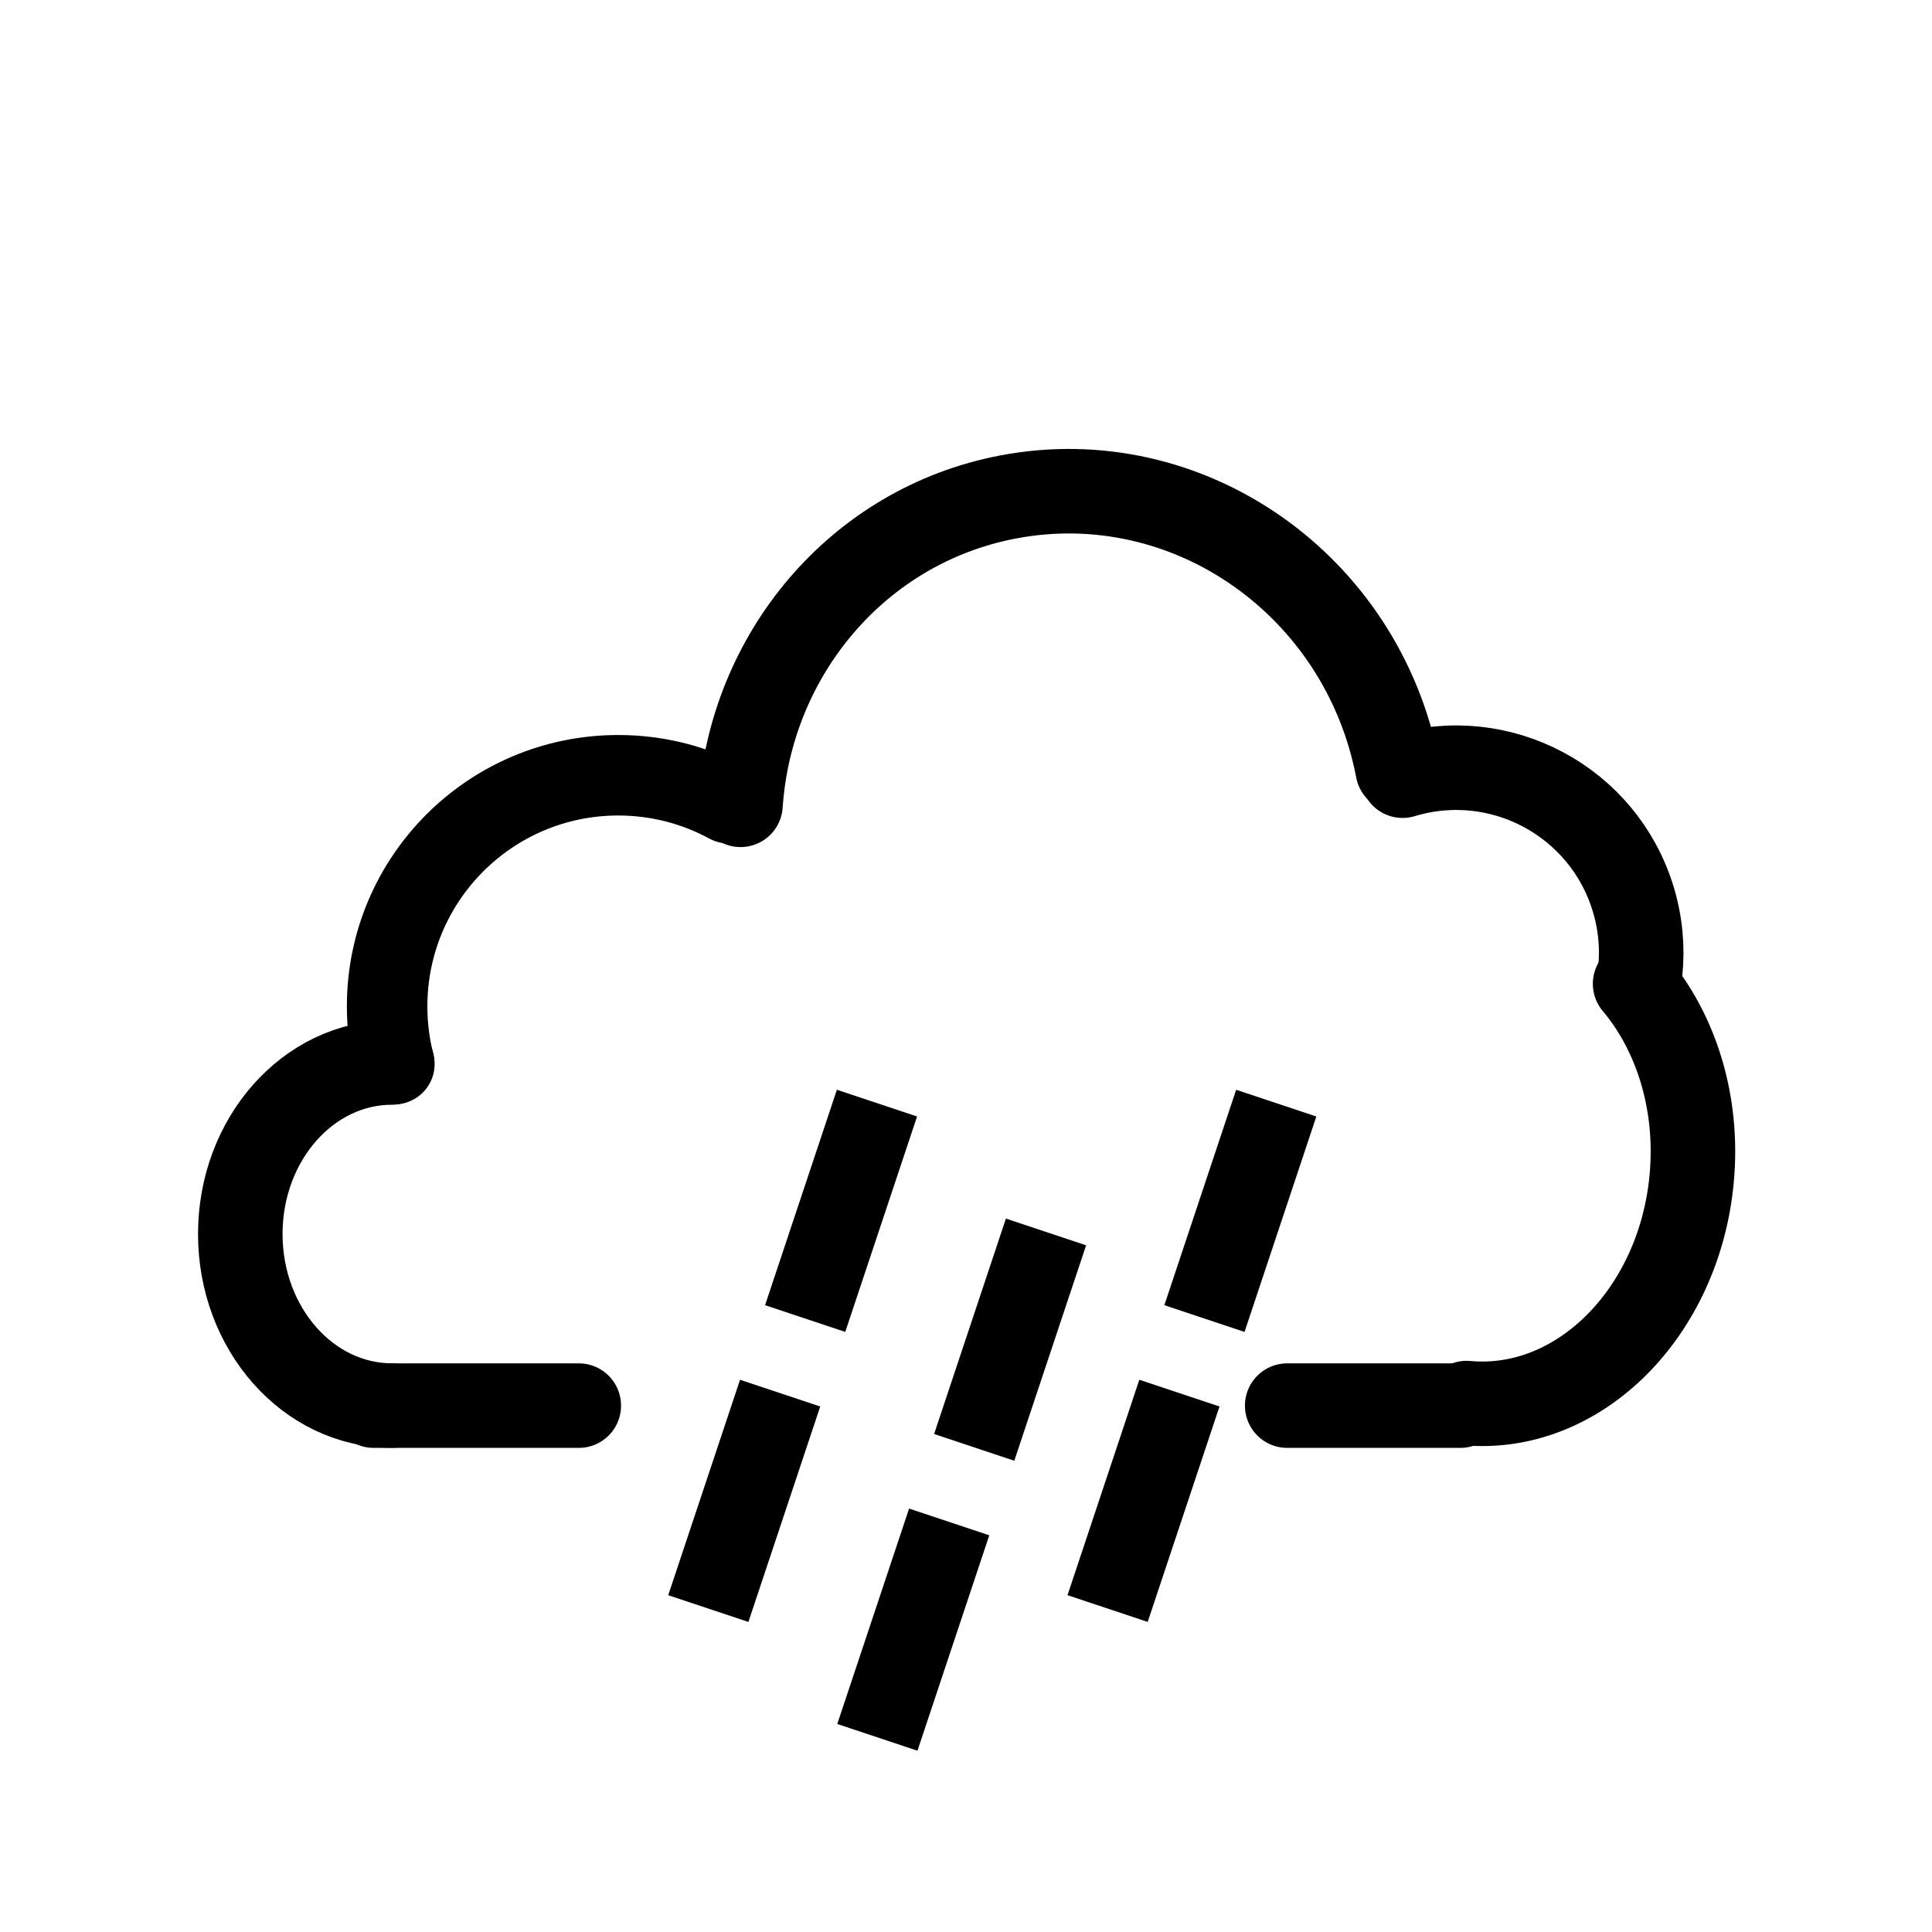 ﻿<?xml version="1.0" encoding="utf-8"?>
<!DOCTYPE svg PUBLIC "-//W3C//DTD SVG 1.1//EN" "http://www.w3.org/Graphics/SVG/1.1/DTD/svg11.dtd">
<svg xmlns="http://www.w3.org/2000/svg" xmlns:xlink="http://www.w3.org/1999/xlink" version="1.1" baseProfile="full" width="800" height="800" viewBox="0 0 800.00 800.00" enable-background="new 0 0 800.00 800.00" xml:space="preserve">
	<line fill="none" stroke-width="35" stroke-linecap="round" stroke-linejoin="round" stroke="#000000" stroke-opacity="1" x1="154.71" y1="582.037" x2="239.667" y2="582.037"/>
	<line fill="none" stroke-width="35" stroke-linecap="round" stroke-linejoin="round" stroke="#000000" stroke-opacity="1" x1="533.001" y1="582.037" x2="604.712" y2="582.037"/>
	<path fill="none" stroke-width="35" stroke-linecap="round" stroke-linejoin="round" stroke="#000000" stroke-opacity="1" d="M 677.058,407.368C 694.029,427.557 703.365,456.614 700.5,487.915C 695.406,543.563 653.681,585.232 607.303,580.987"/>
	<path fill="none" stroke-width="35" stroke-linecap="round" stroke-linejoin="round" stroke="#000000" stroke-opacity="1" d="M 580.781,321.195C 621.267,308.936 664.026,331.819 676.284,372.305C 679.349,382.427 680.217,392.69 679.164,402.584"/>
	<path fill="none" stroke-width="35" stroke-linecap="round" stroke-linejoin="round" stroke="#000000" stroke-opacity="1" d="M 306.624,333.257C 310.797,271.229 354.974,217.717 417.342,205.8C 491.864,191.561 564.138,242.099 578.77,318.679"/>
	<path fill="none" stroke-width="35" stroke-linecap="round" stroke-linejoin="round" stroke="#000000" stroke-opacity="1" d="M 162.297,582.017C 127.615,582.017 99.5,550.214 99.5,510.983C 99.5,471.752 127.615,439.949 162.297,439.949"/>
	<path fill="none" stroke-width="33.333" stroke-linecap="round" stroke-linejoin="round" stroke="#000000" stroke-opacity="1" d="M 163.303,440.608C 161.34,432.972 160.297,424.968 160.297,416.72C 160.297,363.864 203.145,321.017 256,321.017C 272.517,321.017 288.057,325.201 301.618,332.567"/>
	<line fill="none" stroke-width="35" stroke-linecap="square" stroke-linejoin="round" stroke="#000000" stroke-opacity="1" x1="317.5" y1="593.467" x2="298.833" y2="649.467"/>
	<line fill="none" stroke-width="35" stroke-linecap="square" stroke-linejoin="round" stroke="#000000" stroke-opacity="1" x1="482.833" y1="593.467" x2="464.167" y2="649.467"/>
	<line fill="none" stroke-width="35" stroke-linecap="square" stroke-linejoin="round" stroke="#000000" stroke-opacity="1" x1="387.5" y1="646.8" x2="368.833" y2="702.8"/>
	<line fill="none" stroke-width="35" stroke-linecap="square" stroke-linejoin="round" stroke="#000000" stroke-opacity="1" x1="357.599" y1="473.389" x2="338.933" y2="529.389"/>
	<line fill="none" stroke-width="35" stroke-linecap="square" stroke-linejoin="round" stroke="#000000" stroke-opacity="1" x1="522.933" y1="473.389" x2="504.266" y2="529.389"/>
	<line fill="none" stroke-width="35" stroke-linecap="square" stroke-linejoin="round" stroke="#000000" stroke-opacity="1" x1="427.599" y1="526.722" x2="408.933" y2="582.722"/>
</svg>
